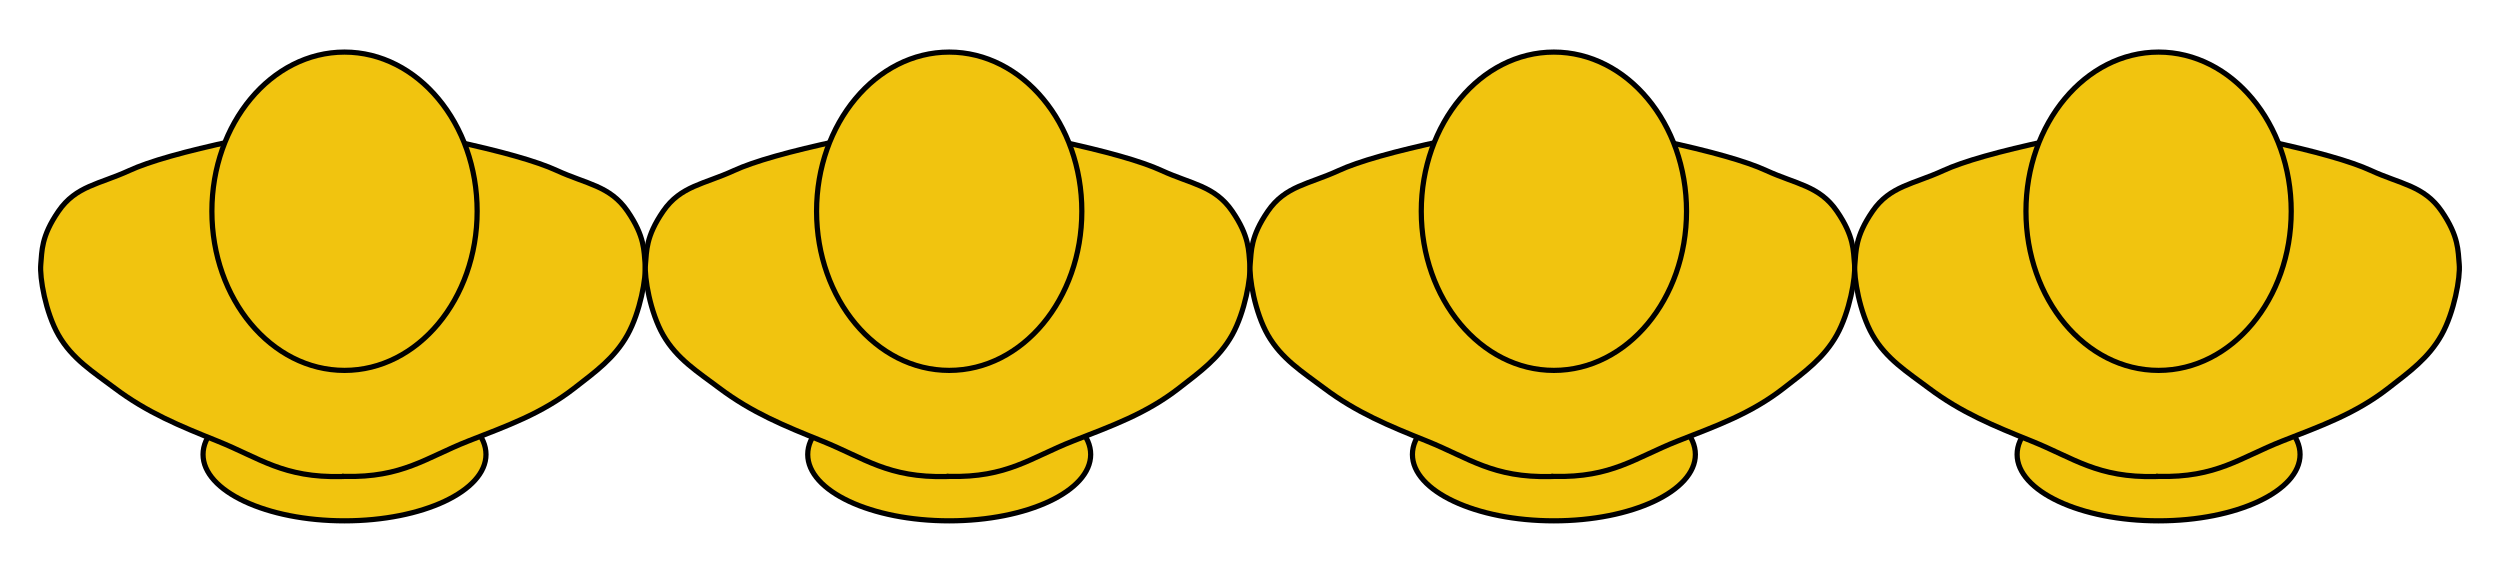 <?xml version="1.0" standalone="no"?><!-- Generator: Gravit.io --><svg xmlns="http://www.w3.org/2000/svg" xmlns:xlink="http://www.w3.org/1999/xlink" style="isolation:isolate" viewBox="0 0 240 55" width="240" height="55"><defs><clipPath id="_clipPath_xNl5xMn1HMvnQh2i6HwYDSLYIWvBswjB"><rect width="240" height="55"/></clipPath></defs><g clip-path="url(#_clipPath_xNl5xMn1HMvnQh2i6HwYDSLYIWvBswjB)"><path d=" M 19.492 43.628 C 19.492 40.111 25.578 37.256 33.073 37.256 C 40.569 37.256 46.655 40.111 46.655 43.628 C 46.655 47.145 40.569 50 33.073 50 C 25.578 50 19.492 47.145 19.492 43.628 Z " fill="rgb(241,196,15)" vector-effect="non-scaling-stroke" stroke-width="0.5" stroke="rgb(0,0,0)" stroke-linejoin="miter" stroke-linecap="square" stroke-miterlimit="3"/><path d=" M 26.283 38.105 C 26.283 33.889 28.945 30.465 32.225 30.465 C 35.504 30.465 38.166 33.889 38.166 38.105 C 38.166 42.321 35.504 45.745 32.225 45.745 C 28.945 45.745 26.283 42.321 26.283 38.105 Z " fill="rgb(241,196,15)"/><path d=" M 33.073 45.734 C 38.636 45.873 40.909 43.928 44.957 42.338 C 48.685 40.874 51.966 39.729 55.143 37.256 C 57.148 35.696 58.983 34.39 60.236 32.152 C 61.453 29.981 62.056 26.63 61.934 25.361 C 61.812 24.093 61.916 22.711 60.236 20.268 C 58.557 17.825 56.312 17.683 53.446 16.364 Q 50.579 15.044 43.26 13.477" fill="rgb(241,196,15)" vector-effect="non-scaling-stroke" stroke-width="0.5" stroke="rgb(0,0,0)" stroke-linejoin="miter" stroke-linecap="square" stroke-miterlimit="3"/><path d=" M 32.776 45.745 C 27.213 45.884 24.929 43.972 20.892 42.349 C 17.26 40.89 14.142 39.616 11.003 37.256 C 8.916 35.687 6.928 34.456 5.613 32.163 C 4.373 30.003 3.793 26.641 3.915 25.372 C 4.037 24.104 3.933 22.723 5.613 20.279 C 7.292 17.836 9.537 17.694 12.403 16.375 Q 15.27 15.055 22.59 13.488" fill="rgb(241,196,15)" vector-effect="non-scaling-stroke" stroke-width="0.5" stroke="rgb(0,0,0)" stroke-linejoin="miter" stroke-linecap="square" stroke-miterlimit="3"/><path d=" M 20.341 20.279 C 20.341 11.846 26.046 5 33.073 5 C 40.101 5 45.806 11.846 45.806 20.279 C 45.806 28.712 40.101 35.558 33.073 35.558 C 26.046 35.558 20.341 28.712 20.341 20.279 Z " fill="rgb(241,196,15)" vector-effect="non-scaling-stroke" stroke-width="0.5" stroke="rgb(0,0,0)" stroke-linejoin="miter" stroke-linecap="square" stroke-miterlimit="3"/><path d=" M 77.542 43.628 C 77.542 40.111 83.628 37.256 91.124 37.256 C 98.62 37.256 104.705 40.111 104.705 43.628 C 104.705 47.145 98.62 50 91.124 50 C 83.628 50 77.542 47.145 77.542 43.628 Z " fill="rgb(241,196,15)" vector-effect="non-scaling-stroke" stroke-width="0.5" stroke="rgb(0,0,0)" stroke-linejoin="miter" stroke-linecap="square" stroke-miterlimit="3"/><path d=" M 84.333 38.105 C 84.333 33.889 86.996 30.465 90.275 30.465 C 93.554 30.465 96.217 33.889 96.217 38.105 C 96.217 42.321 93.554 45.745 90.275 45.745 C 86.996 45.745 84.333 42.321 84.333 38.105 Z " fill="rgb(241,196,15)"/><path d=" M 91.124 45.734 C 96.687 45.873 98.96 43.928 103.008 42.338 C 106.735 40.874 110.016 39.729 113.194 37.256 C 115.199 35.696 117.033 34.39 118.287 32.152 C 119.503 29.981 120.106 26.63 119.985 25.361 C 119.863 24.093 119.966 22.711 118.287 20.268 C 116.608 17.825 114.363 17.683 111.496 16.364 Q 108.629 15.044 101.31 13.477" fill="rgb(241,196,15)" vector-effect="non-scaling-stroke" stroke-width="0.5" stroke="rgb(0,0,0)" stroke-linejoin="miter" stroke-linecap="square" stroke-miterlimit="3"/><path d=" M 90.826 45.745 C 85.263 45.884 82.979 43.972 78.942 42.349 C 75.311 40.89 72.193 39.616 69.054 37.256 C 66.967 35.687 64.979 34.456 63.663 32.163 C 62.423 30.003 61.844 26.641 61.965 25.372 C 62.087 24.104 61.984 22.723 63.663 20.279 C 65.342 17.836 67.587 17.694 70.454 16.375 Q 73.321 15.055 80.64 13.488" fill="rgb(241,196,15)" vector-effect="non-scaling-stroke" stroke-width="0.5" stroke="rgb(0,0,0)" stroke-linejoin="miter" stroke-linecap="square" stroke-miterlimit="3"/><path d=" M 78.391 20.279 C 78.391 11.846 84.096 5 91.124 5 C 98.151 5 103.856 11.846 103.856 20.279 C 103.856 28.712 98.151 35.558 91.124 35.558 C 84.096 35.558 78.391 28.712 78.391 20.279 Z " fill="rgb(241,196,15)" vector-effect="non-scaling-stroke" stroke-width="0.5" stroke="rgb(0,0,0)" stroke-linejoin="miter" stroke-linecap="square" stroke-miterlimit="3"/><path d=" M 135.593 43.628 C 135.593 40.111 141.678 37.256 149.174 37.256 C 156.67 37.256 162.756 40.111 162.756 43.628 C 162.756 47.145 156.67 50 149.174 50 C 141.678 50 135.593 47.145 135.593 43.628 Z " fill="rgb(241,196,15)" vector-effect="non-scaling-stroke" stroke-width="0.5" stroke="rgb(0,0,0)" stroke-linejoin="miter" stroke-linecap="square" stroke-miterlimit="3"/><path d=" M 142.383 38.105 C 142.383 33.889 145.046 30.465 148.325 30.465 C 151.605 30.465 154.267 33.889 154.267 38.105 C 154.267 42.321 151.605 45.745 148.325 45.745 C 145.046 45.745 142.383 42.321 142.383 38.105 Z " fill="rgb(241,196,15)"/><path d=" M 149.174 45.734 C 154.737 45.873 157.01 43.928 161.058 42.338 C 164.786 40.874 168.067 39.729 171.244 37.256 C 173.249 35.696 175.084 34.39 176.337 32.152 C 177.553 29.981 178.157 26.63 178.035 25.361 C 177.913 24.093 178.017 22.711 176.337 20.268 C 174.658 17.825 172.413 17.683 169.547 16.364 Q 166.68 15.044 159.36 13.477" fill="rgb(241,196,15)" vector-effect="non-scaling-stroke" stroke-width="0.5" stroke="rgb(0,0,0)" stroke-linejoin="miter" stroke-linecap="square" stroke-miterlimit="3"/><path d=" M 148.877 45.745 C 143.314 45.884 141.029 43.972 136.993 42.349 C 133.361 40.89 130.243 39.616 127.104 37.256 C 125.017 35.687 123.029 34.456 121.714 32.163 C 120.474 30.003 119.894 26.641 120.016 25.372 C 120.138 24.104 120.034 22.723 121.714 20.279 C 123.393 17.836 125.638 17.694 128.504 16.375 Q 131.371 15.055 138.691 13.488" fill="rgb(241,196,15)" vector-effect="non-scaling-stroke" stroke-width="0.5" stroke="rgb(0,0,0)" stroke-linejoin="miter" stroke-linecap="square" stroke-miterlimit="3"/><path d=" M 136.442 20.279 C 136.442 11.846 142.147 5 149.174 5 C 156.202 5 161.907 11.846 161.907 20.279 C 161.907 28.712 156.202 35.558 149.174 35.558 C 142.147 35.558 136.442 28.712 136.442 20.279 Z " fill="rgb(241,196,15)" vector-effect="non-scaling-stroke" stroke-width="0.5" stroke="rgb(0,0,0)" stroke-linejoin="miter" stroke-linecap="square" stroke-miterlimit="3"/><path d=" M 193.643 43.628 C 193.643 40.111 199.729 37.256 207.225 37.256 C 214.721 37.256 220.806 40.111 220.806 43.628 C 220.806 47.145 214.721 50 207.225 50 C 199.729 50 193.643 47.145 193.643 43.628 Z " fill="rgb(241,196,15)" vector-effect="non-scaling-stroke" stroke-width="0.5" stroke="rgb(0,0,0)" stroke-linejoin="miter" stroke-linecap="square" stroke-miterlimit="3"/><path d=" M 200.434 38.105 C 200.434 33.889 203.096 30.465 206.376 30.465 C 209.655 30.465 212.318 33.889 212.318 38.105 C 212.318 42.321 209.655 45.745 206.376 45.745 C 203.096 45.745 200.434 42.321 200.434 38.105 Z " fill="rgb(241,196,15)"/><path d=" M 207.225 45.734 C 212.788 45.873 215.06 43.928 219.109 42.338 C 222.836 40.874 226.117 39.729 229.295 37.256 C 231.299 35.696 233.134 34.39 234.388 32.152 C 235.604 29.981 236.207 26.63 236.085 25.361 C 235.964 24.093 236.067 22.711 234.388 20.268 C 232.708 17.825 230.464 17.683 227.597 16.364 Q 224.73 15.044 217.411 13.477" fill="rgb(241,196,15)" vector-effect="non-scaling-stroke" stroke-width="0.5" stroke="rgb(0,0,0)" stroke-linejoin="miter" stroke-linecap="square" stroke-miterlimit="3"/><path d=" M 206.927 45.745 C 201.364 45.884 199.08 43.972 195.043 42.349 C 191.412 40.89 188.294 39.616 185.155 37.256 C 183.067 35.687 181.08 34.456 179.764 32.163 C 178.524 30.003 177.945 26.641 178.066 25.372 C 178.188 24.104 178.085 22.723 179.764 20.279 C 181.443 17.836 183.688 17.694 186.555 16.375 Q 189.422 15.055 196.741 13.488" fill="rgb(241,196,15)" vector-effect="non-scaling-stroke" stroke-width="0.5" stroke="rgb(0,0,0)" stroke-linejoin="miter" stroke-linecap="square" stroke-miterlimit="3"/><path d=" M 194.492 20.279 C 194.492 11.846 200.197 5 207.225 5 C 214.252 5 219.957 11.846 219.957 20.279 C 219.957 28.712 214.252 35.558 207.225 35.558 C 200.197 35.558 194.492 28.712 194.492 20.279 Z " fill="rgb(241,196,15)" vector-effect="non-scaling-stroke" stroke-width="0.5" stroke="rgb(0,0,0)" stroke-linejoin="miter" stroke-linecap="square" stroke-miterlimit="3"/></g></svg>